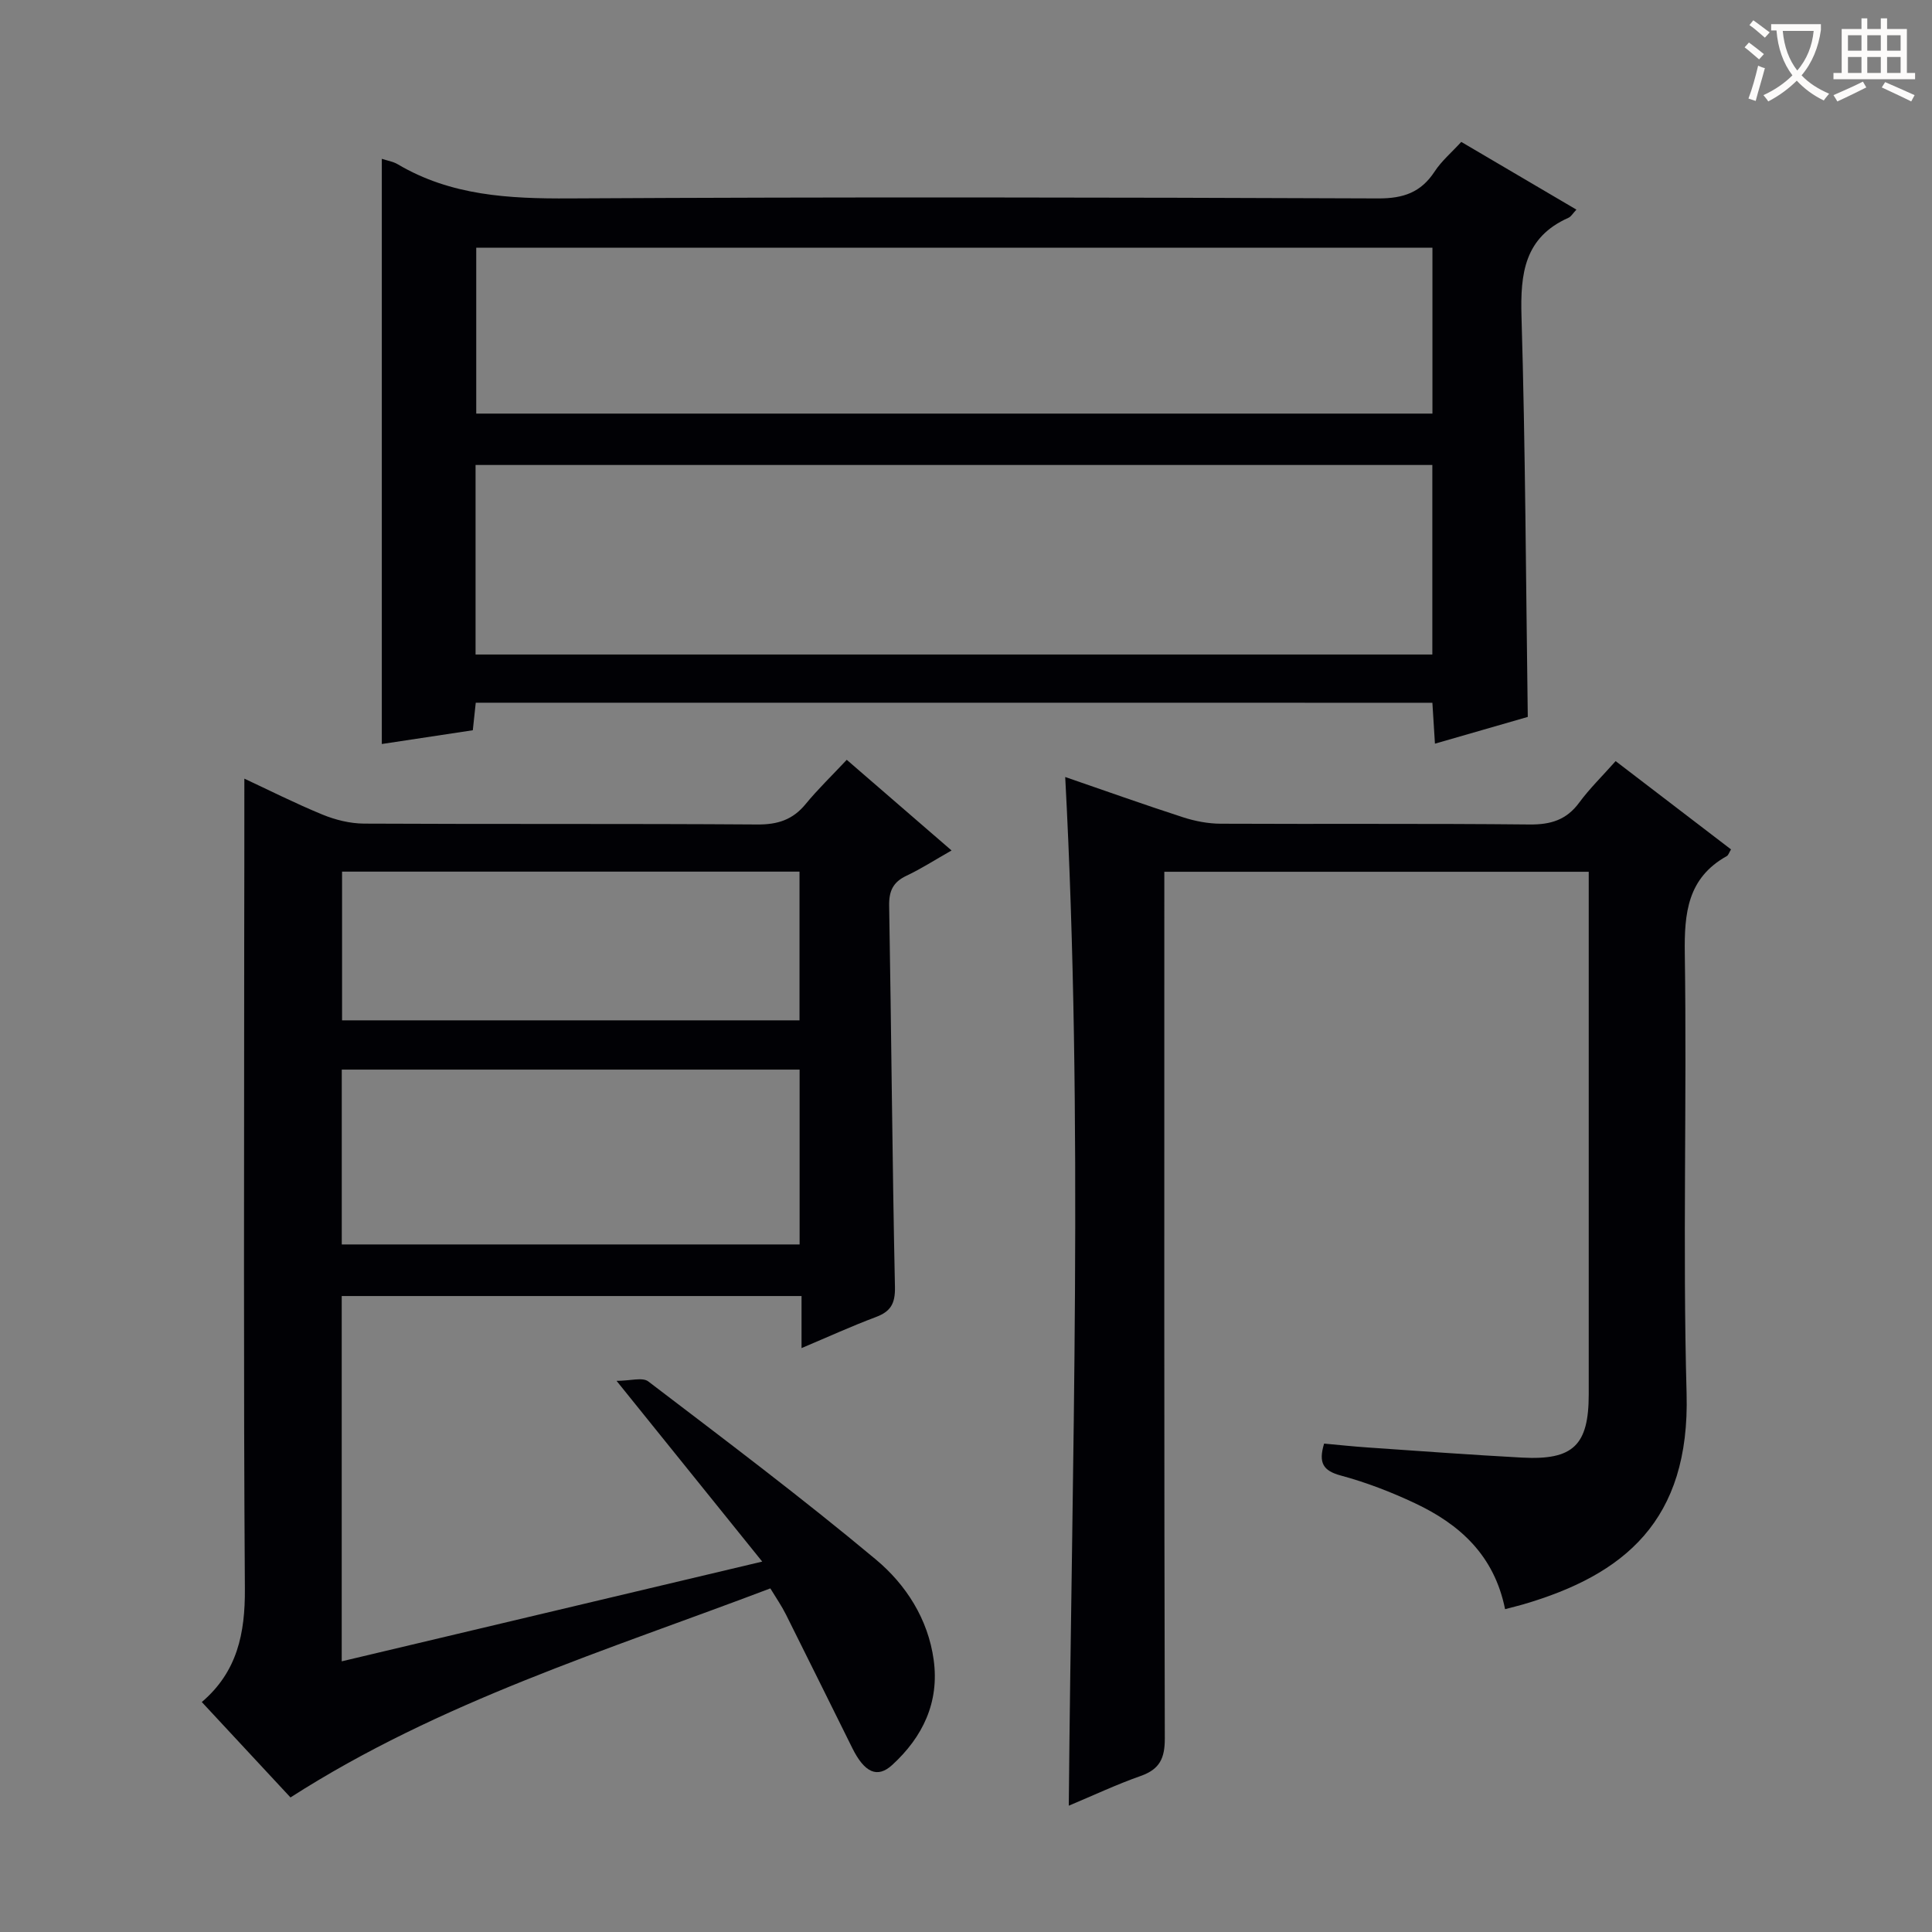 <svg enable-background="new 0 0 400 400" viewBox="0 0 400 400" xmlns="http://www.w3.org/2000/svg"><rect x="0" y="0" width="400" height="400" fill="#808080" stroke="none"/><g fill="#010105"><path d="m50.59 161.21c4.79 2.23 10.39 5.06 16.17 7.44 2.68 1.1 5.71 1.85 8.59 1.87 27.16.14 54.32-.01 81.47.18 4.2.03 7.32-.98 9.98-4.23 2.53-3.08 5.42-5.86 8.51-9.16 7.3 6.31 14.15 12.24 21.7 18.77-3.44 1.95-6.28 3.79-9.33 5.23-2.8 1.32-3.65 3.18-3.59 6.25.46 26.3.64 52.6 1.2 78.9.07 3.5-.92 5.09-4 6.24-4.96 1.86-9.78 4.06-15.34 6.41 0-3.78 0-7.14 0-10.78-32.01 0-63.42 0-95.2 0v75.63c28.74-6.82 57.09-13.54 87.06-20.65-10.08-12.51-19.59-24.3-30.16-37.42 2.87 0 5.37-.8 6.57.12 15.86 12.09 31.81 24.09 47.12 36.87 6.21 5.18 10.81 12.31 11.97 20.79 1.2 8.77-2.26 15.95-8.58 21.74-3.09 2.84-5.75 1.58-8.26-3.47-4.59-9.23-9.14-18.47-13.75-27.68-.88-1.76-2.01-3.39-3.23-5.4-33.86 12.85-68.39 23.42-99.35 43.28-5.95-6.4-12.05-12.96-18.36-19.75 7.36-6.27 8.98-14.24 8.92-23.43-.3-44.32-.14-88.64-.14-132.96.03-11.62.03-23.22.03-34.79zm114.96 60.24c-31.97 0-63.34 0-94.79 0v36.2h94.79c0-12.19 0-24.08 0-36.2zm-.02-40.99c-31.66 0-63.03 0-94.71 0v30.79h94.71c0-10.39 0-20.45 0-30.79z"/><path d="m98.5 145.49c-.2 1.89-.38 3.5-.61 5.7-6.31.95-12.64 1.91-18.84 2.85 0-40.4 0-80.67 0-121.16 1.14.38 2.33.56 3.28 1.12 11.04 6.54 23.06 7.15 35.56 7.08 55.82-.31 111.63-.22 167.45 0 5.21.02 8.84-1.23 11.68-5.56 1.43-2.19 3.52-3.95 5.52-6.14 7.99 4.7 15.81 9.3 23.84 14.02-.74.78-1.1 1.45-1.65 1.69-9.11 4.06-9.98 11.51-9.72 20.44.81 27.43.91 54.89 1.3 82.9-6.03 1.74-12.5 3.6-19.22 5.54-.19-2.96-.35-5.57-.53-8.47-66.13-.01-132-.01-198.06-.01zm-.04-9.98h198.09c0-13.21 0-26.1 0-39.24-66.13 0-131.99 0-198.09 0zm198.11-84.22c-66.13 0-132.01 0-197.97 0v34.34h197.97c0-11.56 0-22.81 0-34.34z"/><path d="m311.61 333.16c-2.25-11.18-9.41-17.57-18.63-21.92-4.94-2.33-10.12-4.33-15.39-5.75-3.67-.99-4.65-2.63-3.45-6.61 2.96.27 6.03.6 9.12.81 10.62.73 21.24 1.52 31.86 2.09 10.61.57 13.81-2.56 13.81-13.11 0-34 0-68 0-102 0-1.96 0-3.92 0-6.18-29.4 0-58.3 0-87.87 0v5.96c0 57.83-.05 115.67.1 173.5.01 4.09-1.07 6.36-4.98 7.74-4.98 1.75-9.77 4.01-14.9 6.16.62-71.13 3.05-141.92-.74-212.98 8.13 2.8 16.23 5.69 24.4 8.34 2.48.8 5.17 1.32 7.76 1.33 21.33.1 42.67-.06 64 .16 4.37.04 7.62-.94 10.26-4.53 2.16-2.93 4.8-5.5 7.54-8.59 8.03 6.14 15.89 12.17 23.89 18.28-.4.65-.54 1.19-.87 1.38-8.13 4.54-8.83 11.77-8.7 20.27.45 30.33-.46 60.68.37 90.99.72 26.37-12.92 37.55-33.83 43.67-1.09.31-2.2.58-3.75.99z"/></g><path d="m362.1 8.8c1.1.8 2.1 1.6 3.1 2.4l-1 1.1c-1.3-1.1-2.3-2-3-2.5zm1.9 4.8c.5.2.9.4 1.4.5-.6 2.3-1.3 4.5-1.9 6.8l-1.5-.5c.8-2.1 1.4-4.3 2-6.8zm-1-9.4c1.3.9 2.4 1.8 3.4 2.5l-1 1.1c-1.4-1.2-2.4-2.1-3.2-2.6zm3.7 2.2v-1.4h10.3v1.2c-.5 3.6-1.8 6.8-4 9.4 1.5 1.6 3.4 2.8 5.7 3.8-.3.4-.7.8-1.1 1.4-2.3-1.1-4.1-2.5-5.6-4.1-1.6 1.6-3.6 3.1-5.9 4.3-.3-.5-.7-.9-1-1.3 2.4-1.1 4.4-2.5 6-4.1-1.9-2.5-3-5.6-3.3-9.3h-1.1zm8.8 0h-6.4c.3 3.3 1.3 6 3 8.2 2-2.3 3.1-5.1 3.4-8.2z" fill="#fcfbfa"/><path d="m385.3 3.8h1.3v2.2h2.8v-2.2h1.3v2.2h4.1v9.1h1.7v1.3h-16.9v-1.3h1.7v-9.1h4.1v-2.2zm.4 13.1.7 1.2c-1.8.9-3.8 1.9-6 2.9-.2-.4-.5-.8-.8-1.3 2.3-1 4.3-1.9 6.1-2.8zm-3.1-6.4h2.8v-3.2h-2.8zm0 4.6h2.8v-3.3h-2.8zm4-4.6h2.8v-3.2h-2.8zm0 4.6h2.8v-3.3h-2.8zm3.7 1.9c2.1.9 4.1 1.8 6.1 2.7l-.7 1.3c-2.2-1.1-4.2-2-6.1-2.9zm3.2-9.7h-2.8v3.2h2.8zm-2.8 7.8h2.8v-3.3h-2.8z" fill="#fcfbfa"/></svg>
